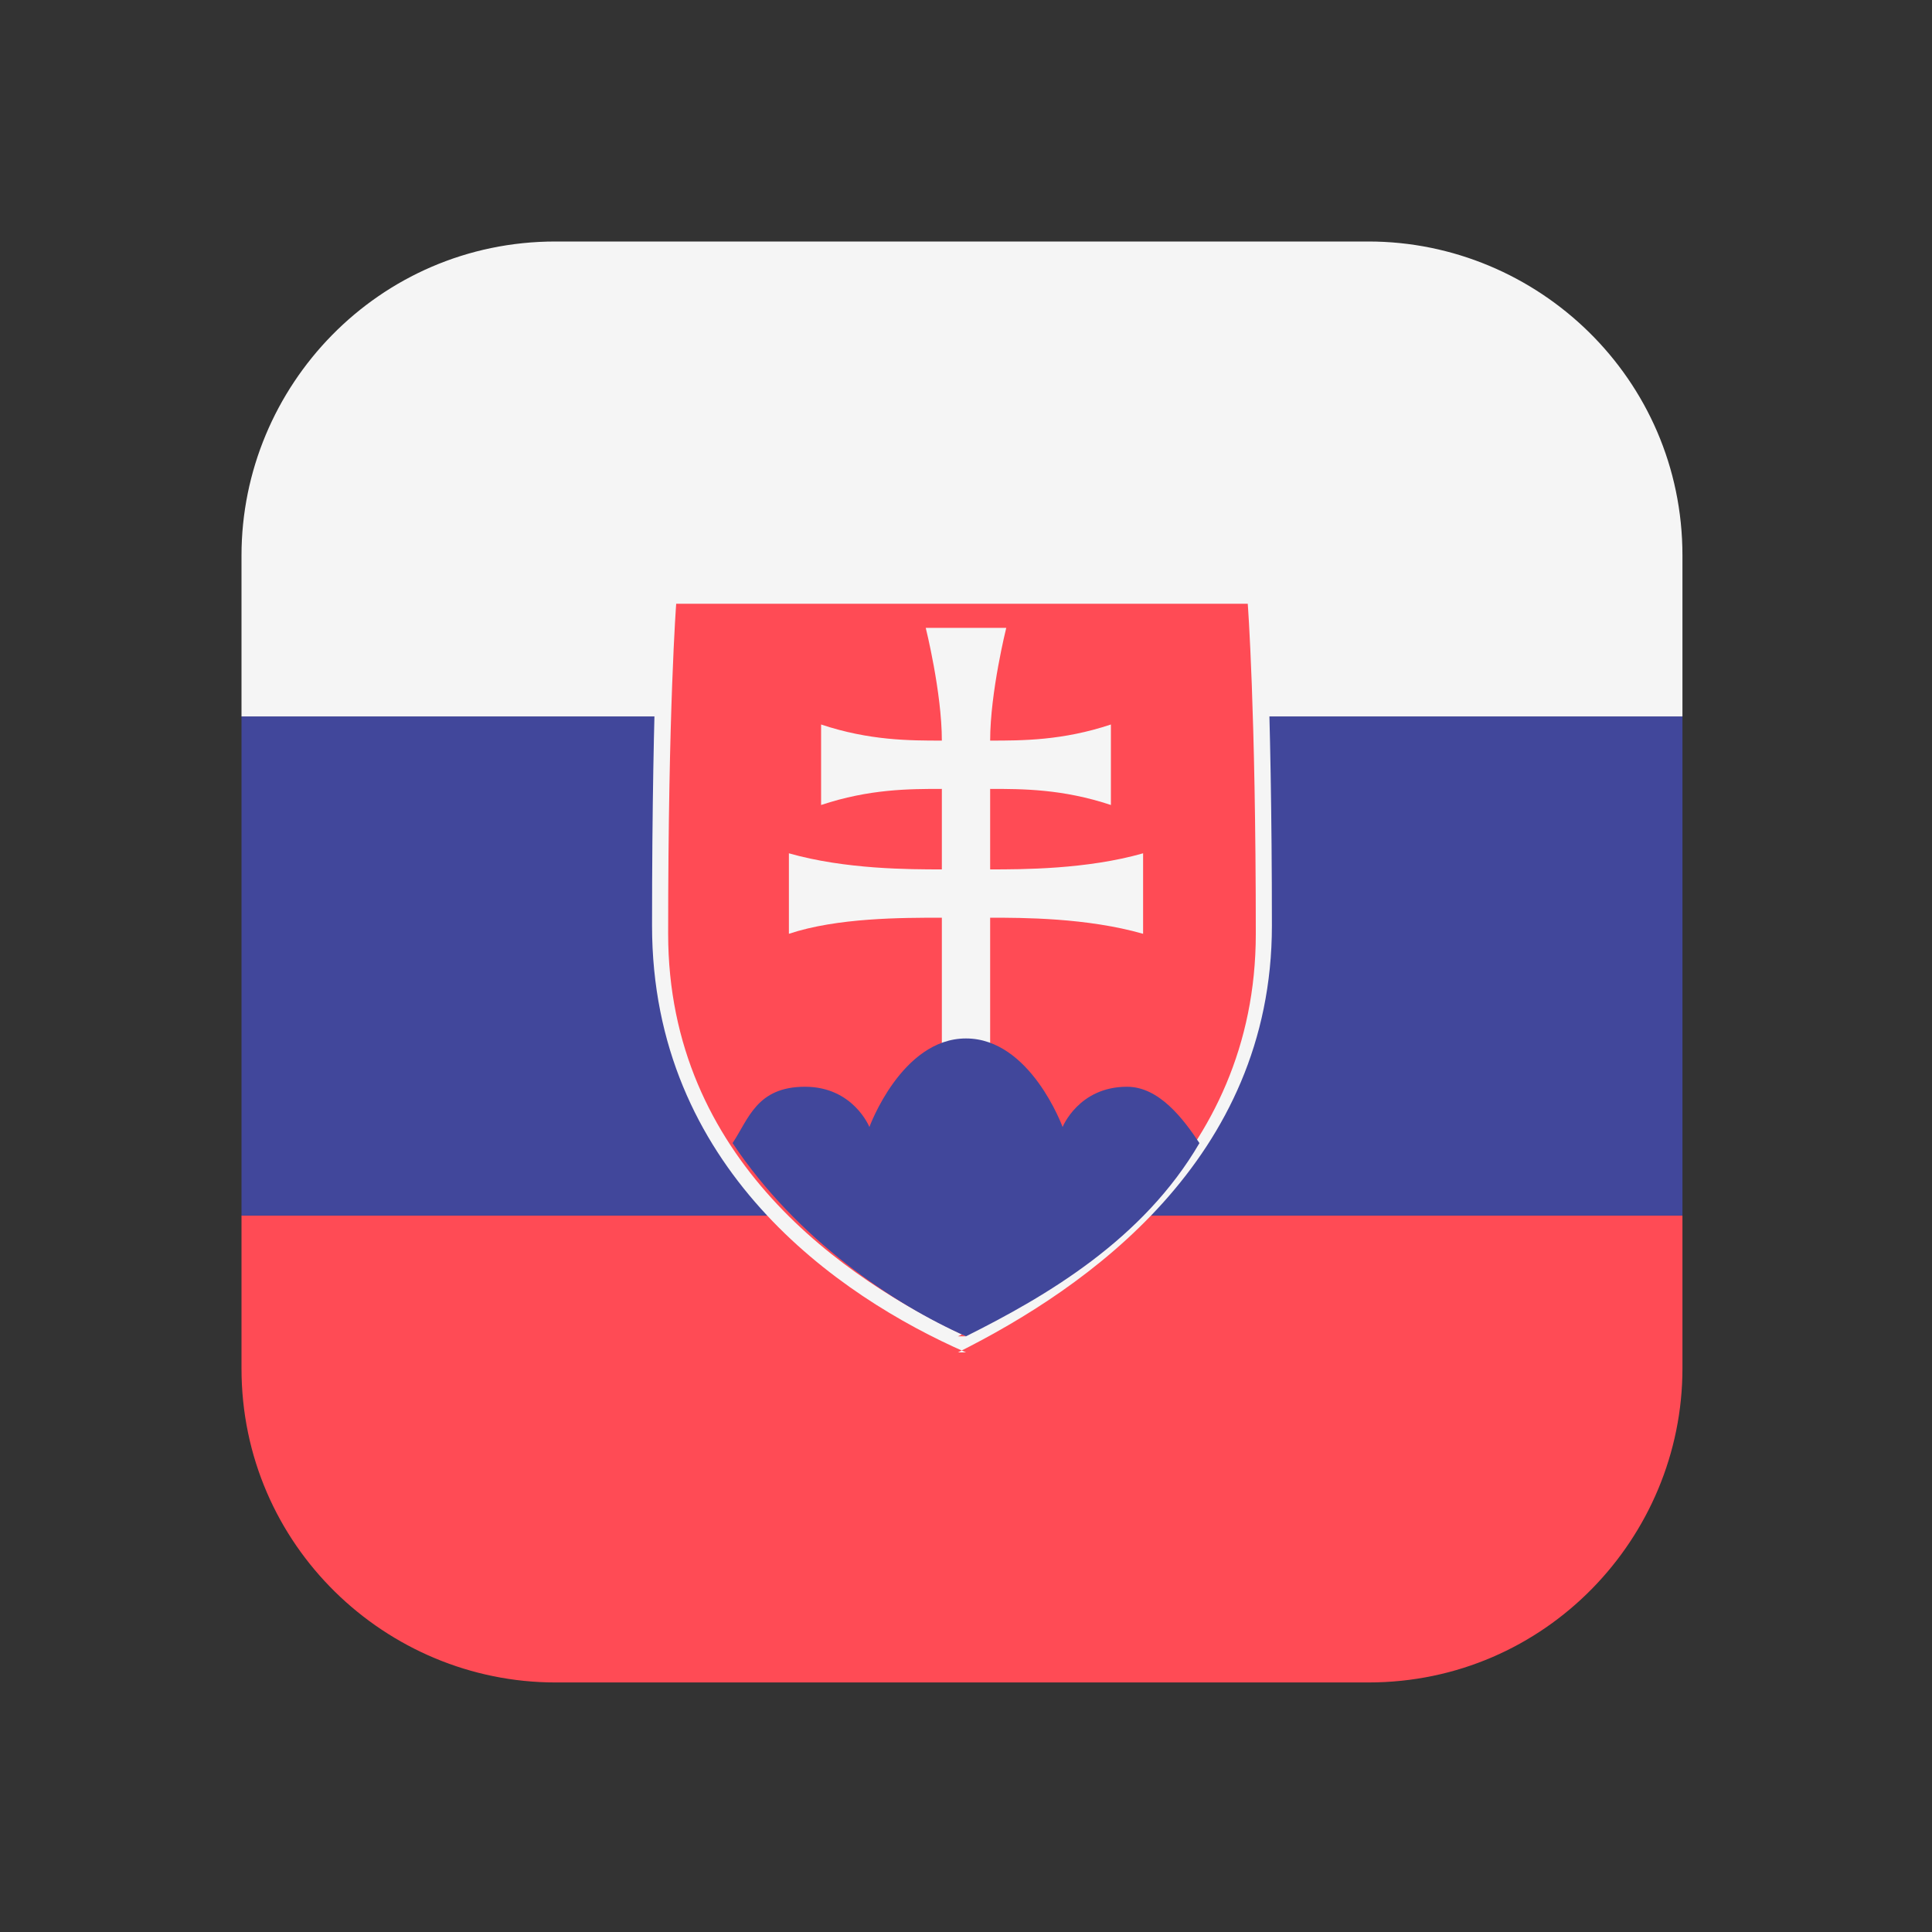 <?xml version="1.0" encoding="UTF-8"?>
<svg id="Layer_1" xmlns="http://www.w3.org/2000/svg" version="1.1" xmlns:xlink="http://www.w3.org/1999/xlink" viewBox="0 0 24 24">
  <rect x="0" y="0" width="24" height="24" fill="#333333" stroke="none"/>
  <!-- Generator: Adobe Illustrator 29.3.1, SVG Export Plug-In . SVG Version: 2.1.0 Build 151)  -->
  <defs>
    <style>
      .st0 {
        fill: #41479b;
      }

      .st1 {
        fill: #f5f5f5;
      }

      .st2 {
        fill: #ff4b55;
      }
    </style>
  </defs>
  <path class="st2" d="M6.9,20.9h10.1c2.2,0,3.9-1.8,3.9-3.9v-1.9H3v1.9c0,2.2,1.8,3.9,3.9,3.9Z"/>
  <rect class="st0" x="3" y="8.9" width="17.9" height="6.2"/>
  <path class="st1" d="M20.9,8.9v-2c0-2.2-1.8-3.9-3.9-3.9H6.9c-2.2,0-3.9,1.8-3.9,3.9v2h17.9Z"/>
  <g>
    <path class="st1" d="M12,16.8c-1.6-.7-3.9-2.3-3.9-5.3s.1-4.3.1-4.3h7.5s.1,1.4.1,4.3-2.3,4.5-3.9,5.3h.1Z"/>
    <path class="st2" d="M12,16.6c-1.5-.7-3.7-2.2-3.7-5s.1-4.1.1-4.1h7.1s.1,1.3.1,4.1-2.2,4.3-3.7,5h0Z"/>
    <path class="st1" d="M12.3,10.8c.4,0,1.2,0,1.9-.2v1c-.7-.2-1.5-.2-1.9-.2v1.6h-.6v-1.6c-.5,0-1.3,0-1.9.2v-1c.7.2,1.5.2,1.9.2v-1c-.4,0-.9,0-1.5.2v-1c.6.2,1.1.2,1.5.2,0-.6-.2-1.4-.2-1.4h1s-.2.8-.2,1.4c.4,0,.9,0,1.5-.2v1c-.6-.2-1.1-.2-1.5-.2v1h0Z"/>
    <path class="st0" d="M12,12.9c-.8,0-1.2,1.1-1.2,1.1,0,0-.2-.5-.8-.5s-.7.4-.9.7c.8,1.2,2,2,2.9,2.4,1-.5,2.2-1.2,2.9-2.4-.2-.3-.5-.7-.9-.7-.6,0-.8.5-.8.5,0,0-.4-1.1-1.2-1.1h0Z"/>
  </g>
</svg>